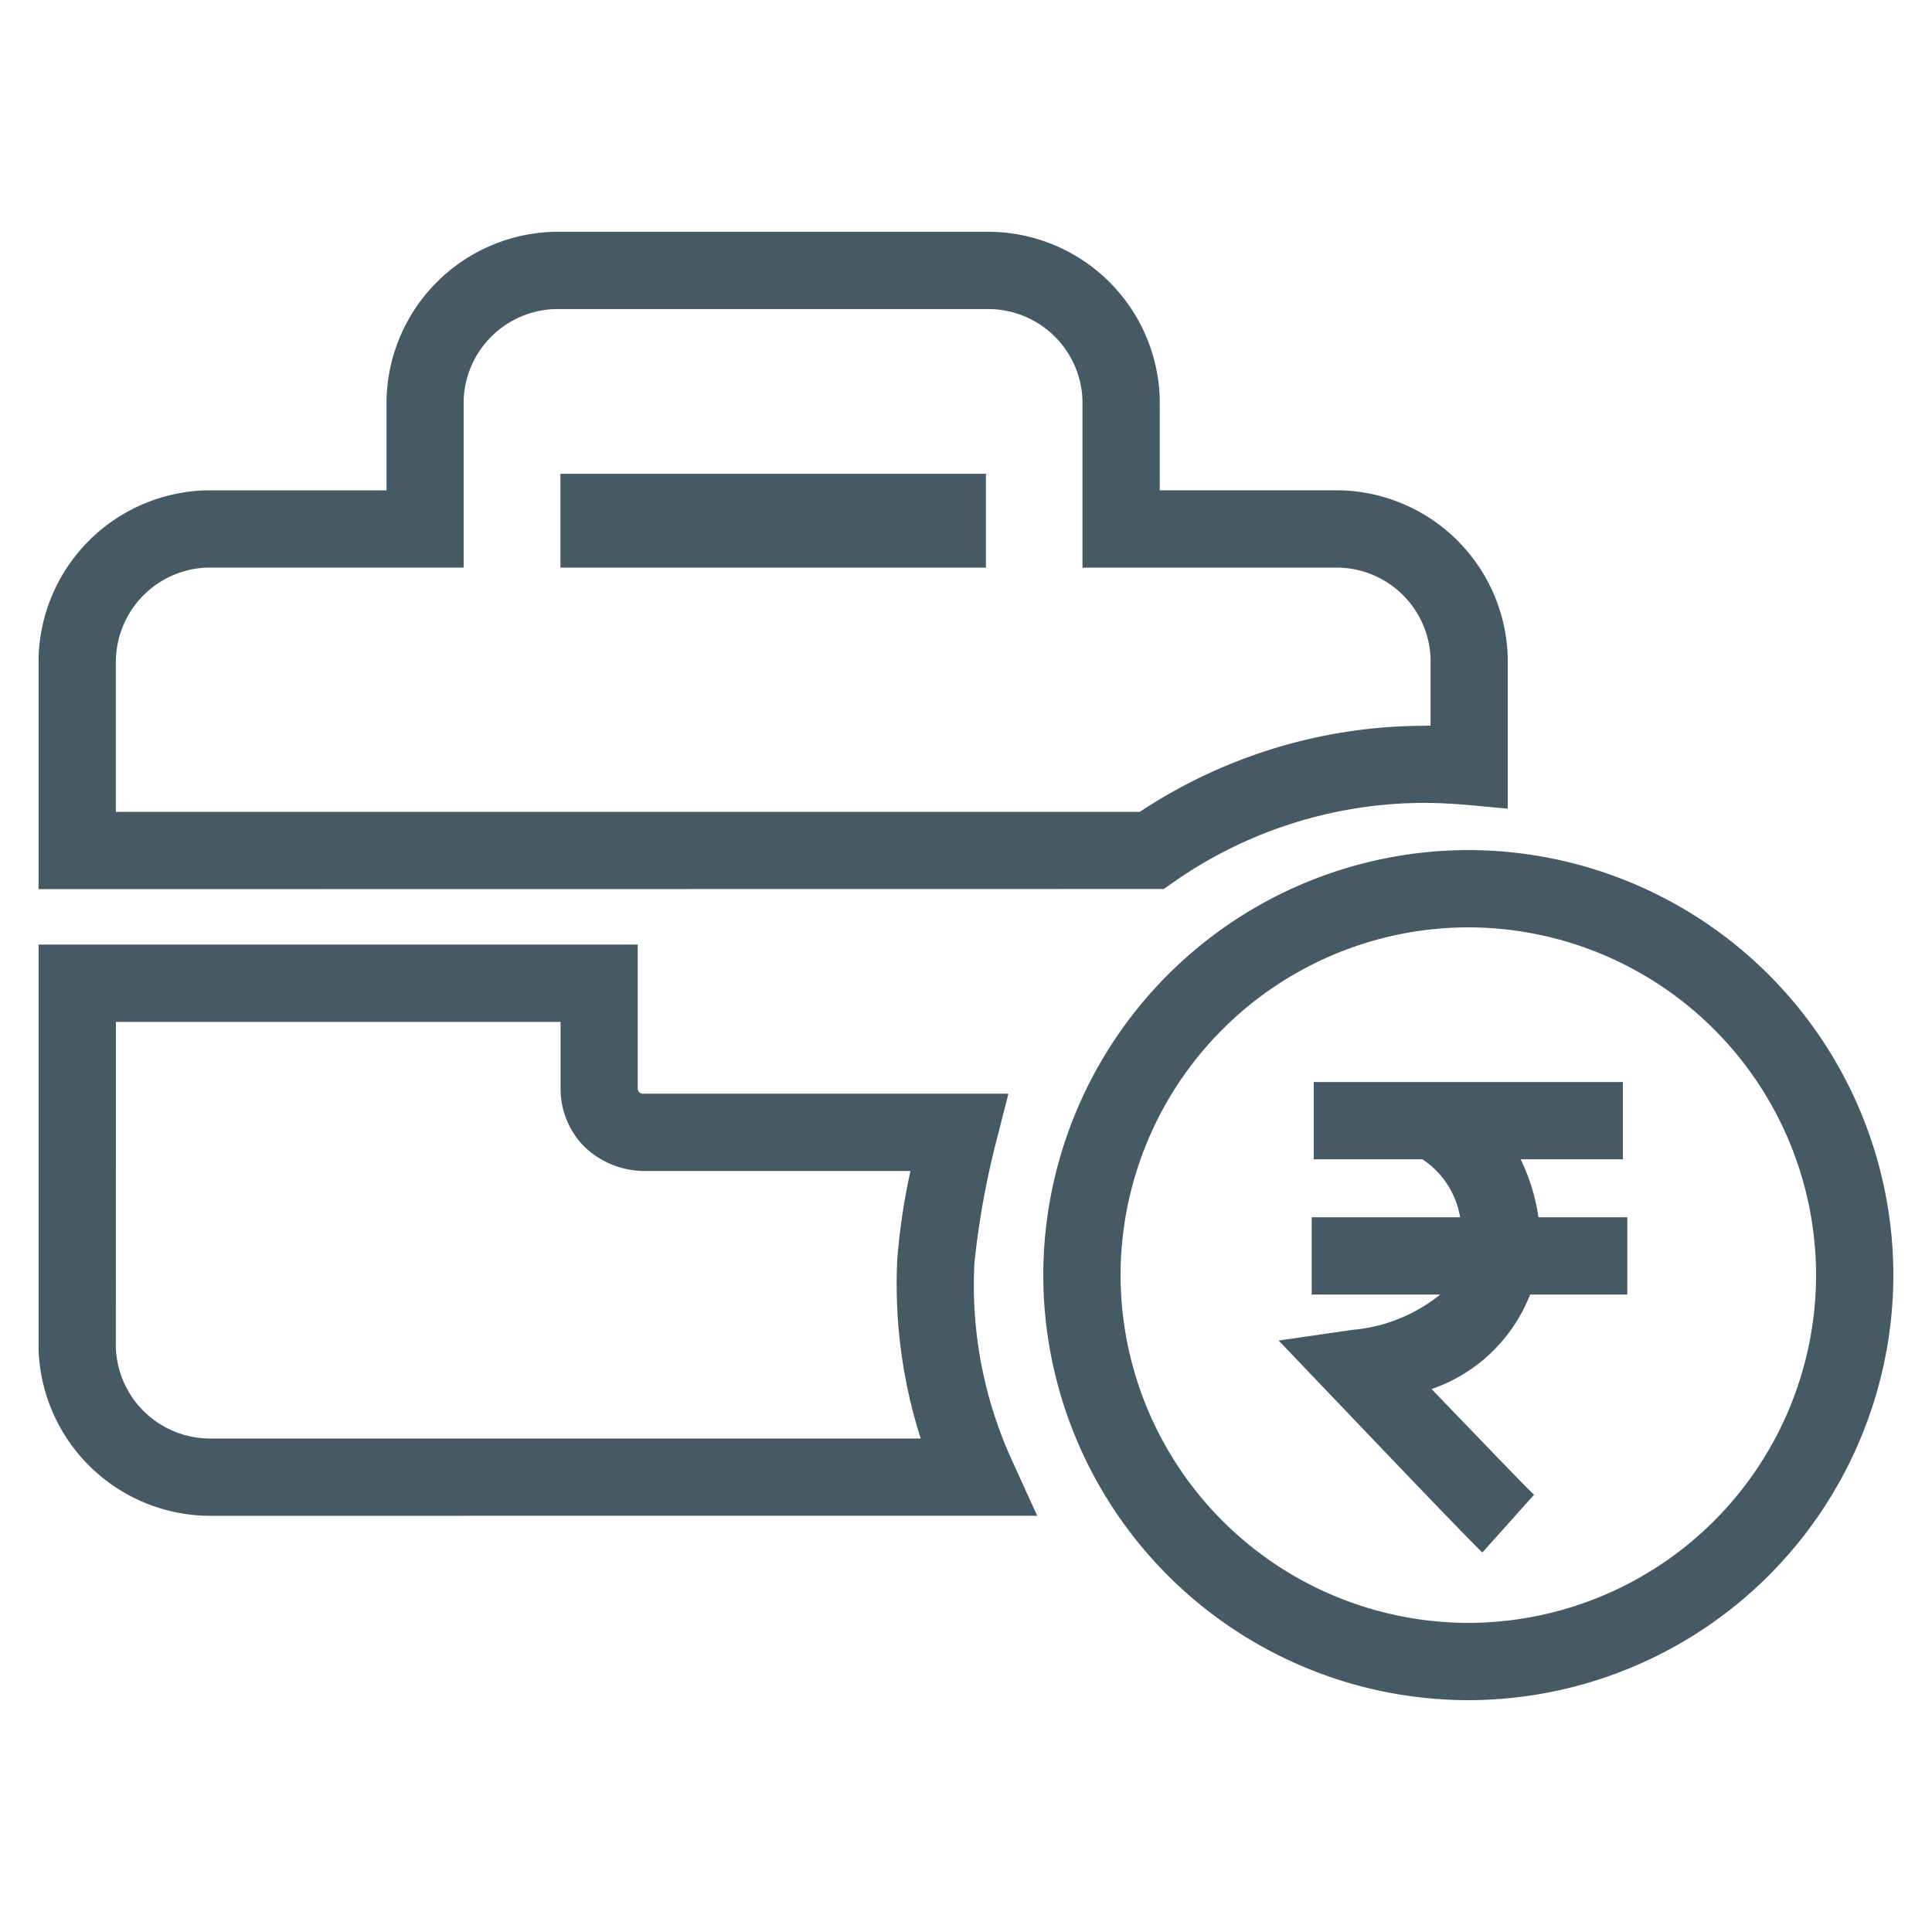 <svg xmlns="http://www.w3.org/2000/svg" width="50" height="50" viewBox="0 0 50 50"><defs><style>.a{fill:#455a64;}.b{fill:none;}</style></defs><path class="a" d="M21634-3493a11.012,11.012,0,0,1,11-11,11.013,11.013,0,0,1,11,11,11.013,11.013,0,0,1-11,11A11.012,11.012,0,0,1,21634-3493Zm2,0a9.011,9.011,0,0,0,9,9,9.012,9.012,0,0,0,9-9,9.012,9.012,0,0,0-9-9A9.011,9.011,0,0,0,21636-3493Zm5.428,3.093-1.336-1.4,1.918-.277a4.187,4.187,0,0,0,2.262-.913h-3.326v-2h3.842a2.246,2.246,0,0,0-.973-1.5H21641v-2h8v2h-2.646a5.069,5.069,0,0,1,.461,1.5h2.3v2h-2.516a4.208,4.208,0,0,1-2.549,2.446c1.2,1.245,2.467,2.571,2.652,2.734l-1.338,1.495C21645.029-3486.129,21642.029-3489.276,21641.43-3489.906Zm-29.049,3.136a4.453,4.453,0,0,1-4.381-4.321v-10.462h15.506v3.745a.14.14,0,0,0,.119.114h9.475l-.316,1.239a21.641,21.641,0,0,0-.564,3.141,10.909,10.909,0,0,0,.979,5.125l.646,1.418Zm-2.381-4.348a2.444,2.444,0,0,0,2.4,2.348h18.43a13.136,13.136,0,0,1-.607-4.631,16.522,16.522,0,0,1,.342-2.293h-6.93a2.261,2.261,0,0,1-1.494-.614,2.117,2.117,0,0,1-.631-1.495v-1.75H21610Zm-2-11.87v-5.973a4.454,4.454,0,0,1,4.359-4.348h4.646v-2.343a4.45,4.45,0,0,1,4.359-4.348h11.277a4.447,4.447,0,0,1,4.375,4.315v2.375h4.631a4.445,4.445,0,0,1,4.375,4.321v3.918l-1.088-.1c-.342-.027-.684-.049-1.037-.049a11.337,11.337,0,0,0-6.521,2.049l-.256.179Zm2-5.946v3.946h26.5a13.364,13.364,0,0,1,7.4-2.228.484.484,0,0,1,.125,0v-1.745a2.436,2.436,0,0,0-2.4-2.348h-6.609v-4.343a2.44,2.44,0,0,0-2.4-2.348h-11.234a2.441,2.441,0,0,0-2.381,2.375v4.315h-6.631A2.445,2.445,0,0,0,21610-3508.934Zm11.506-2.375v-2.429h11.012v2.429Z" transform="translate(-21607 3526)"/><rect class="b" width="50" height="50"/></svg>